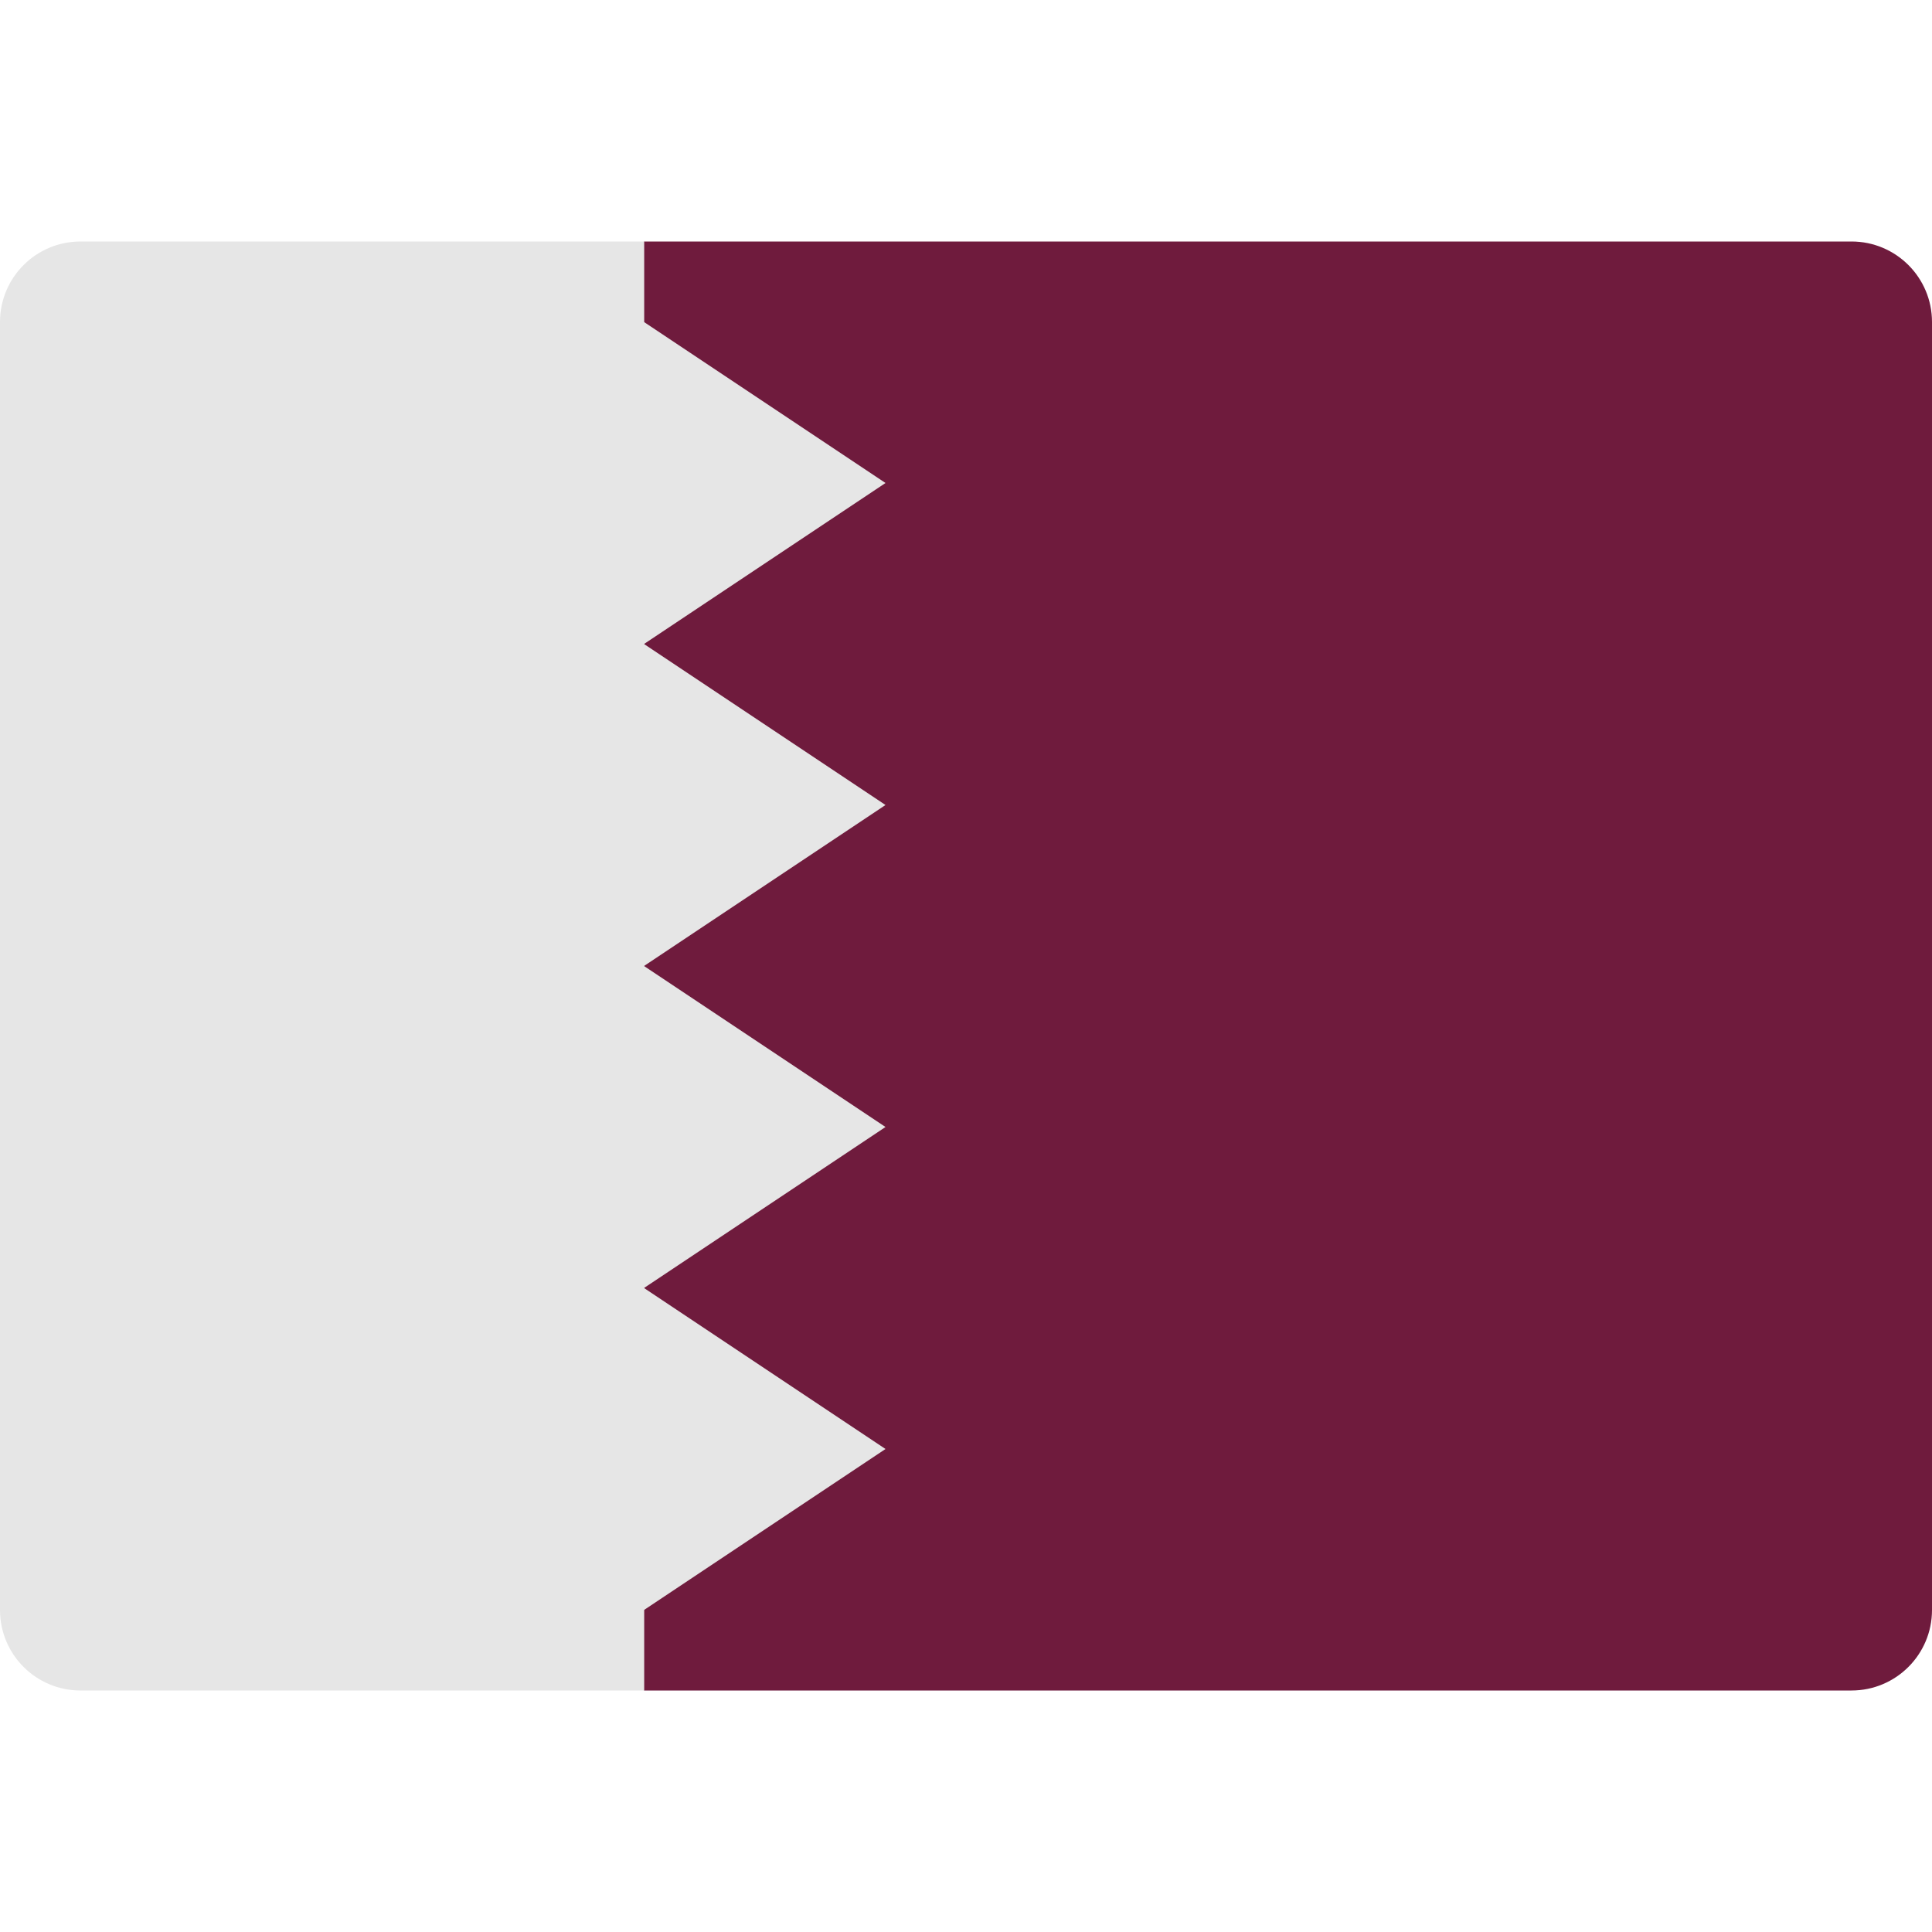 <svg xmlns="http://www.w3.org/2000/svg" xmlns:xlink="http://www.w3.org/1999/xlink" x="0px" y="0px" width="48px" height="48px" viewBox="0 0 48 48"><g >
<path fill="#6F1B3D" d="M48,40c0,1.105-0.895,2-2,2H16V6h30c1.105,0,2,0.895,2,2V40z"/>
<path fill="#E6E6E6" d="M16,16l6-4l-6-4V6H2C0.895,6,0,6.895,0,8v32c0,1.105,0.895,2,2,2h14v-2l6-4l-6-4l6-4l-6-4l6-4L16,16z"/>
</g></svg>